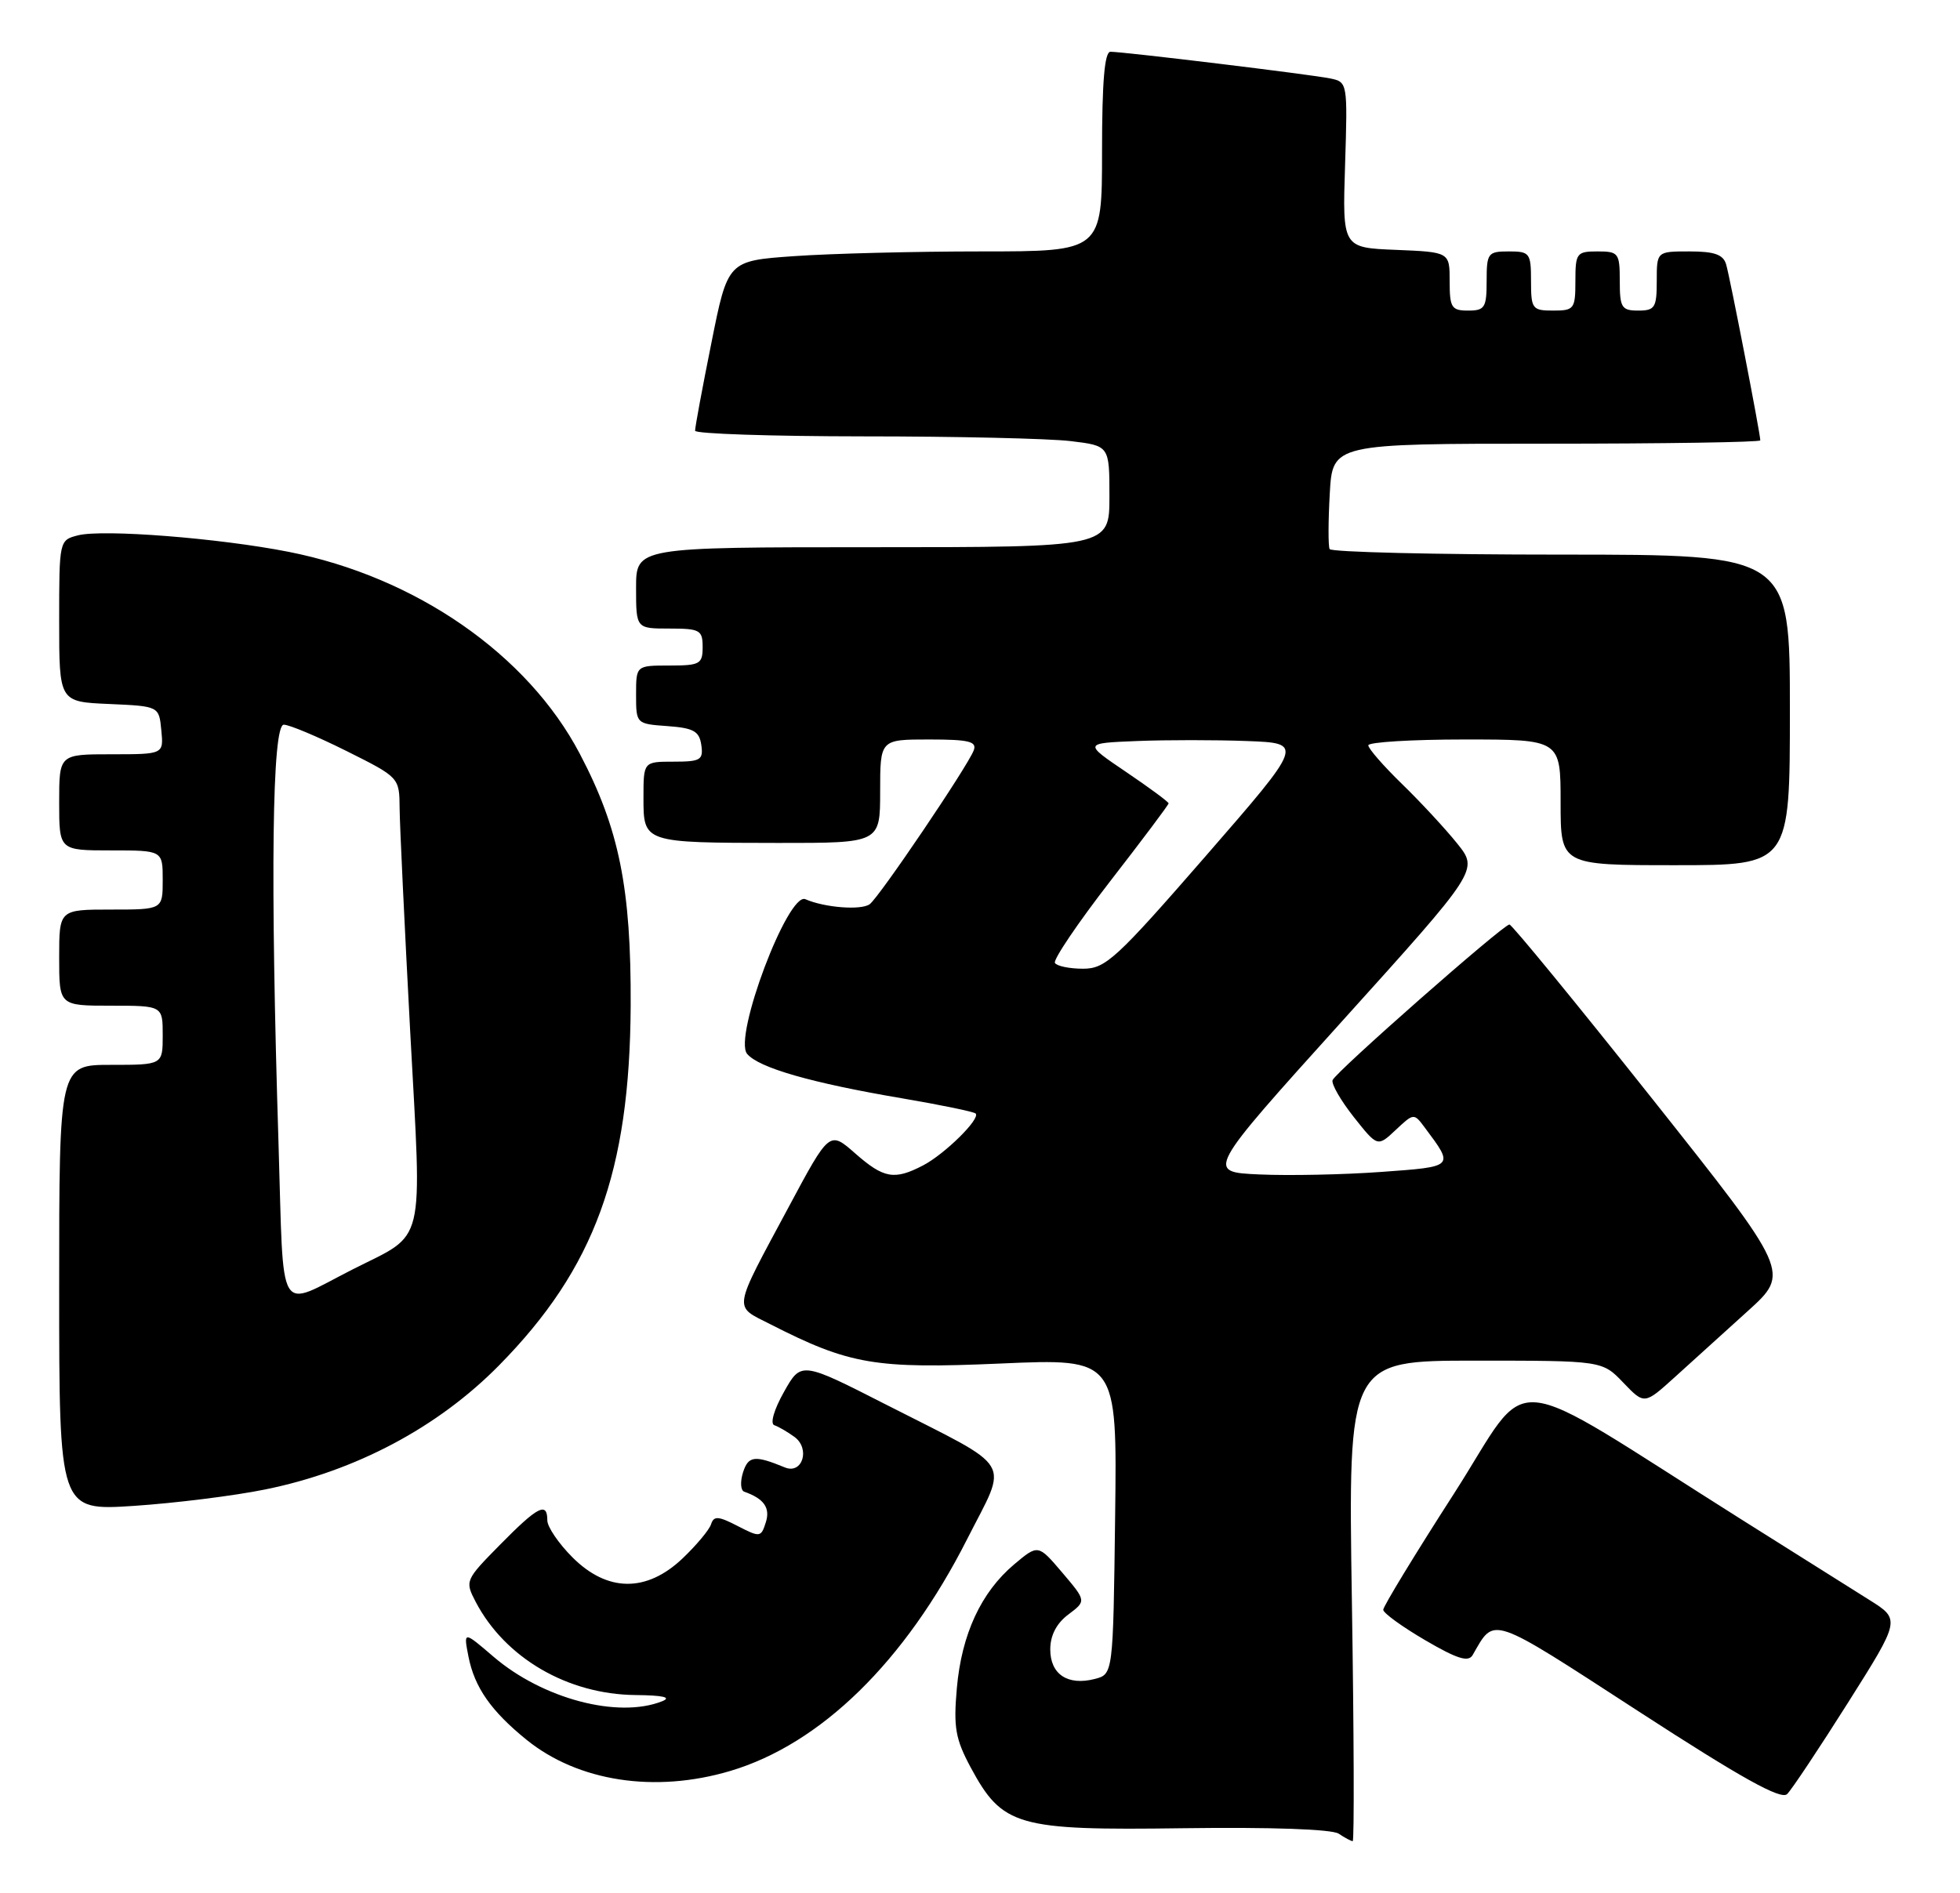 <?xml version="1.0" encoding="UTF-8" standalone="no"?>
<!DOCTYPE svg PUBLIC "-//W3C//DTD SVG 1.1//EN" "http://www.w3.org/Graphics/SVG/1.1/DTD/svg11.dtd" >
<svg xmlns="http://www.w3.org/2000/svg" xmlns:xlink="http://www.w3.org/1999/xlink" version="1.1" viewBox="0 0 265 256">
 <g >
 <path fill="currentColor"
d=" M 182.78 216.50 C 182.27 184.00 182.27 184.00 199.45 184.00 C 216.63 184.00 216.63 184.00 219.48 186.98 C 222.33 189.95 222.33 189.95 226.44 186.23 C 228.69 184.18 233.13 180.16 236.30 177.30 C 242.05 172.10 242.05 172.10 223.36 148.55 C 213.08 135.60 204.40 125.01 204.08 125.02 C 203.21 125.05 180.55 144.99 180.17 146.07 C 179.98 146.58 181.28 148.83 183.04 151.06 C 186.25 155.11 186.25 155.11 188.71 152.80 C 191.15 150.51 191.17 150.51 192.65 152.50 C 196.63 157.83 196.69 157.76 186.74 158.48 C 181.66 158.85 174.25 159.00 170.28 158.82 C 163.05 158.50 163.05 158.50 181.47 138.08 C 199.90 117.66 199.90 117.66 197.03 114.08 C 195.45 112.11 192.10 108.49 189.58 106.04 C 187.06 103.59 185.00 101.23 185.00 100.79 C 185.00 100.36 190.85 100.00 198.00 100.00 C 211.00 100.00 211.00 100.00 211.00 108.50 C 211.00 117.00 211.00 117.00 226.50 117.00 C 242.00 117.00 242.00 117.00 242.00 96.00 C 242.00 75.00 242.00 75.00 211.06 75.00 C 194.04 75.00 179.96 74.66 179.77 74.25 C 179.57 73.84 179.58 70.46 179.79 66.75 C 180.17 60.00 180.17 60.00 209.09 60.00 C 224.99 60.00 238.00 59.80 238.00 59.55 C 238.00 58.65 233.89 37.45 233.38 35.75 C 232.99 34.42 231.79 34.00 228.43 34.00 C 224.00 34.00 224.00 34.00 224.00 38.00 C 224.00 41.60 223.75 42.00 221.50 42.00 C 219.25 42.00 219.00 41.60 219.00 38.00 C 219.00 34.22 218.83 34.00 216.00 34.00 C 213.17 34.00 213.00 34.22 213.00 38.00 C 213.00 41.78 212.83 42.00 210.00 42.00 C 207.17 42.00 207.00 41.78 207.00 38.00 C 207.00 34.22 206.83 34.00 204.00 34.00 C 201.17 34.00 201.00 34.22 201.00 38.00 C 201.00 41.60 200.75 42.00 198.50 42.00 C 196.25 42.00 196.00 41.60 196.00 38.04 C 196.00 34.09 196.00 34.09 188.75 33.79 C 181.50 33.50 181.50 33.50 181.86 22.30 C 182.21 11.20 182.19 11.09 179.86 10.61 C 177.26 10.07 151.95 7.00 150.14 7.00 C 149.34 7.00 149.00 11.08 149.00 20.50 C 149.00 34.00 149.00 34.00 132.65 34.00 C 123.66 34.00 112.28 34.29 107.35 34.64 C 98.40 35.27 98.40 35.27 96.18 46.39 C 94.95 52.50 93.96 57.84 93.98 58.25 C 93.99 58.66 104.24 59.00 116.75 59.01 C 129.26 59.01 141.86 59.30 144.75 59.65 C 150.00 60.28 150.00 60.28 150.00 67.14 C 150.00 74.00 150.00 74.00 118.00 74.00 C 86.00 74.00 86.00 74.00 86.00 79.50 C 86.00 85.00 86.00 85.00 90.50 85.00 C 94.63 85.00 95.00 85.20 95.00 87.50 C 95.00 89.80 94.63 90.00 90.50 90.00 C 86.00 90.00 86.00 90.00 86.00 93.94 C 86.00 97.87 86.02 97.89 90.25 98.19 C 93.78 98.45 94.55 98.88 94.82 100.75 C 95.11 102.77 94.72 103.00 91.07 103.00 C 87.00 103.00 87.00 103.00 87.00 107.88 C 87.00 113.98 86.98 113.97 105.25 113.99 C 119.00 114.00 119.00 114.00 119.00 107.00 C 119.00 100.00 119.00 100.00 125.61 100.00 C 131.03 100.00 132.11 100.27 131.65 101.48 C 130.80 103.69 118.84 121.38 117.58 122.28 C 116.41 123.12 111.49 122.74 108.89 121.60 C 106.55 120.57 99.13 140.24 101.01 142.51 C 102.58 144.40 109.72 146.45 121.99 148.53 C 127.21 149.42 131.67 150.34 131.91 150.58 C 132.60 151.27 127.75 156.06 124.80 157.60 C 120.91 159.62 119.49 159.37 115.61 155.96 C 112.15 152.92 112.15 152.92 106.64 163.21 C 98.97 177.51 99.13 176.52 104.12 179.06 C 114.86 184.54 118.30 185.13 135.27 184.39 C 151.04 183.70 151.04 183.70 150.77 205.06 C 150.50 226.41 150.50 226.41 148.00 227.05 C 144.35 227.98 142.00 226.41 142.00 223.05 C 142.00 221.16 142.84 219.53 144.44 218.33 C 146.88 216.50 146.88 216.50 143.62 212.66 C 140.36 208.83 140.36 208.83 137.13 211.54 C 132.65 215.31 130.01 221.00 129.37 228.29 C 128.90 233.59 129.18 235.16 131.23 238.99 C 135.54 246.98 137.48 247.54 160.00 247.23 C 171.82 247.07 180.09 247.36 181.00 247.97 C 181.82 248.52 182.68 248.98 182.89 248.98 C 183.11 248.99 183.06 234.38 182.78 216.50 Z  M 249.86 230.25 C 256.96 219.00 256.96 219.00 252.73 216.35 C 250.40 214.89 242.65 210.01 235.50 205.51 C 202.53 184.73 207.38 185.17 196.58 201.99 C 191.31 210.18 187.01 217.25 187.02 217.69 C 187.03 218.14 189.59 219.99 192.70 221.81 C 197.03 224.34 198.53 224.81 199.11 223.81 C 202.13 218.56 201.23 218.25 221.50 231.40 C 235.49 240.48 240.80 243.43 241.63 242.61 C 242.25 242.00 245.95 236.44 249.86 230.25 Z  M 98.72 239.49 C 110.97 235.85 122.36 224.71 130.75 208.16 C 136.33 197.14 137.39 198.91 119.91 190.00 C 108.32 184.09 108.32 184.09 105.99 188.24 C 104.65 190.61 104.10 192.53 104.69 192.73 C 105.25 192.92 106.48 193.63 107.41 194.31 C 109.59 195.90 108.49 199.42 106.12 198.44 C 102.04 196.76 101.18 196.86 100.46 199.11 C 100.06 200.38 100.13 201.55 100.62 201.72 C 103.29 202.66 104.17 203.90 103.54 205.87 C 102.90 207.90 102.75 207.92 99.73 206.36 C 97.12 205.01 96.51 204.97 96.14 206.12 C 95.90 206.88 94.16 208.96 92.28 210.75 C 87.41 215.37 82.12 215.32 77.40 210.60 C 75.53 208.73 74.00 206.48 74.00 205.60 C 74.00 203.04 72.73 203.69 67.62 208.88 C 62.89 213.68 62.84 213.79 64.32 216.63 C 68.29 224.20 76.73 229.13 85.92 229.22 C 89.71 229.26 90.86 229.53 89.50 230.07 C 83.55 232.42 73.38 229.73 66.74 224.05 C 62.66 220.55 62.66 220.55 63.34 224.03 C 64.16 228.18 66.39 231.38 71.19 235.27 C 78.17 240.92 88.55 242.51 98.72 239.49 Z  M 35.85 201.42 C 48.09 198.94 59.23 193.02 67.50 184.61 C 80.39 171.51 85.15 158.48 85.27 136.00 C 85.34 120.12 83.72 112.07 78.39 101.93 C 71.34 88.50 56.21 78.01 39.00 74.62 C 29.61 72.77 13.96 71.54 10.56 72.39 C 8.01 73.04 8.00 73.07 8.00 83.97 C 8.00 94.91 8.00 94.91 14.75 95.20 C 21.50 95.50 21.50 95.50 21.81 98.75 C 22.13 102.00 22.13 102.00 15.06 102.00 C 8.00 102.00 8.00 102.00 8.00 108.50 C 8.00 115.00 8.00 115.00 15.00 115.00 C 22.00 115.00 22.00 115.00 22.00 119.00 C 22.00 123.00 22.00 123.00 15.00 123.00 C 8.00 123.00 8.00 123.00 8.00 129.50 C 8.00 136.00 8.00 136.00 15.00 136.00 C 22.00 136.00 22.00 136.00 22.00 140.00 C 22.00 144.00 22.00 144.00 15.00 144.00 C 8.00 144.00 8.00 144.00 8.00 174.15 C 8.00 204.30 8.00 204.30 18.10 203.64 C 23.65 203.27 31.64 202.28 35.85 201.42 Z  M 142.63 130.22 C 142.37 129.79 145.72 124.83 150.07 119.21 C 154.43 113.59 158.00 108.83 158.00 108.64 C 158.00 108.44 155.41 106.53 152.25 104.39 C 146.50 100.50 146.50 100.50 153.70 100.21 C 157.67 100.05 164.37 100.05 168.60 100.21 C 176.29 100.50 176.29 100.50 163.03 115.75 C 150.90 129.69 149.47 131.00 146.44 131.00 C 144.61 131.00 142.90 130.65 142.63 130.22 Z  M 37.66 154.75 C 36.53 118.59 36.79 98.00 38.37 98.00 C 39.12 98.00 42.94 99.61 46.87 101.57 C 53.99 105.13 54.00 105.14 54.03 109.32 C 54.05 111.62 54.70 125.20 55.46 139.50 C 57.06 169.15 57.67 166.60 47.70 171.65 C 37.33 176.91 38.40 178.71 37.66 154.75 Z "/>
</g>
</svg>